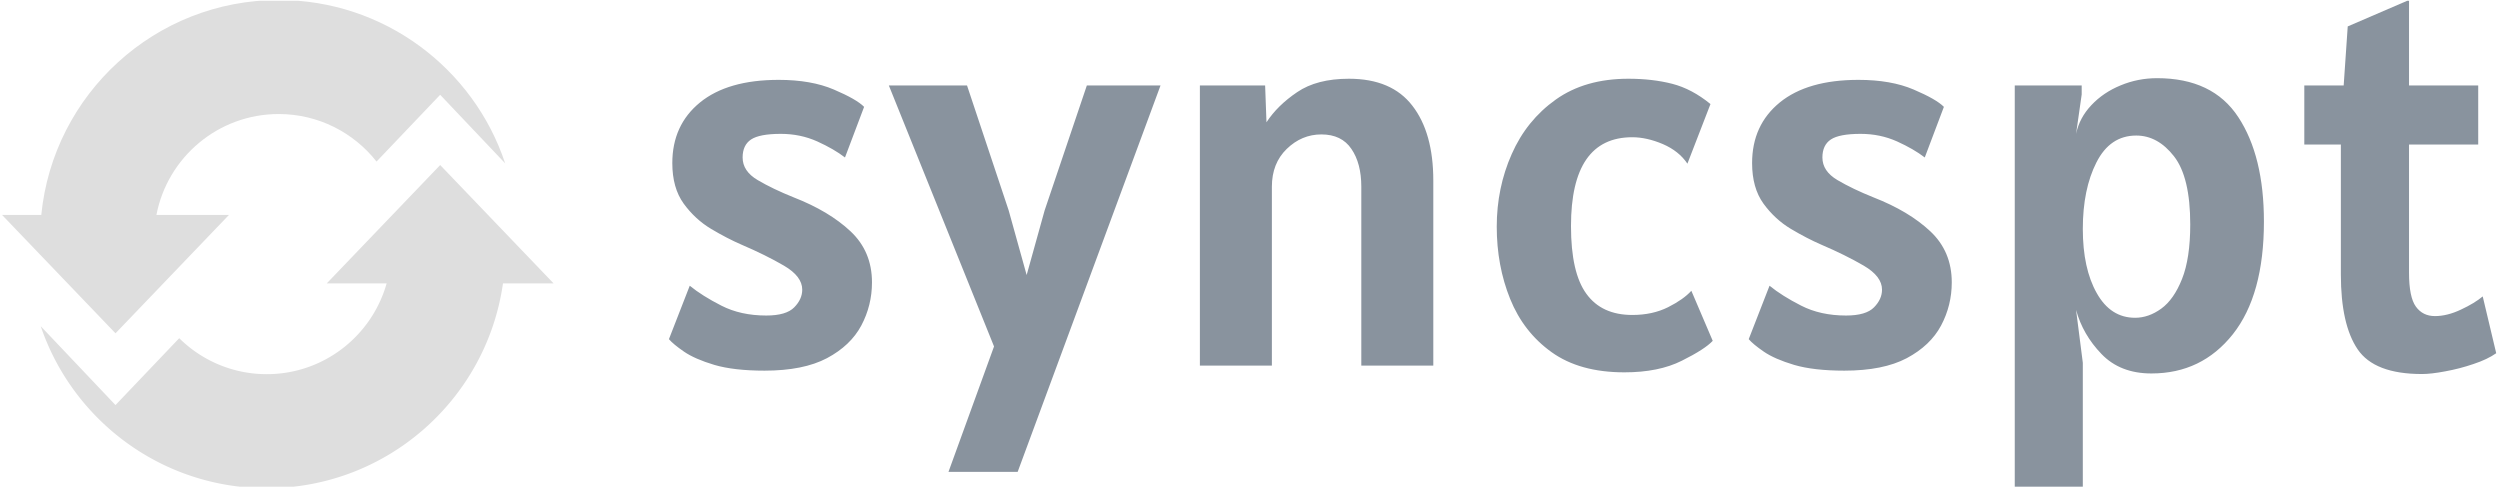 <svg xmlns="http://www.w3.org/2000/svg" version="1.1" xmlns:xlink="http://www.w3.org/1999/xlink" xmlns:svgjs="http://svgjs.dev/svgjs" width="1500" height="292" viewBox="0 0 1500 292"><g transform="matrix(1,0,0,1,-0.503,0.461)"><svg viewBox="0 0 359 70" data-background-color="#000000" preserveAspectRatio="xMidYMid meet" height="292" width="1500" xmlns="http://www.w3.org/2000/svg" xmlns:xlink="http://www.w3.org/1999/xlink"><g id="tight-bounds" transform="matrix(1,0,0,1,0.12,-0.111)"><svg viewBox="0 0 358.759 70.221" height="70.221" width="358.759"><g><svg viewBox="0 0 358.759 70.221" height="70.221" width="358.759"><g><svg viewBox="0 0 358.759 70.221" height="70.221" width="358.759"><g id="textblocktransform"><svg viewBox="0 0 358.759 70.221" height="70.221" width="358.759" id="textblock"><g><svg viewBox="0 0 358.759 70.221" height="70.221" width="358.759"><g><svg><g></g><g></g></svg></g><g><svg><g></g><g><svg></svg></g></svg></g><g id="text-0"><svg viewBox="0 0 358.759 70.221" height="70.221" width="358.759"><g><svg xmlns="http://www.w3.org/2000/svg" xmlns:xlink="http://www.w3.org/1999/xlink" version="1.1" x="0" y="0" viewBox="0 5.828 100 88.511" enable-background="new 0 0 100 100" xml:space="preserve" height="70.221" width="79.336" class="icon-dxe-0" data-fill-palette-color="accent" id="dxe-0"><g fill="#dedede" data-fill-palette-color="accent"><path fill="#dedede" d="M100 57.212L79.434 35.75 58.864 57.212H69.725C67.05 66.703 58.338 73.665 47.995 73.665A22.5 22.5 0 0 1 32.123 67.141L20.569 79.266 7.013 64.968C12.798 82.047 28.961 94.339 47.994 94.339 69.805 94.339 87.839 78.197 90.818 57.212z" data-fill-palette-color="accent"></path><path fill="#dedede" d="M20.569 66.258L41.137 44.796H27.989C29.992 34.376 39.155 26.503 50.158 26.503 57.355 26.503 63.762 29.874 67.896 35.119L79.431 23.013 91.216 35.445C85.507 18.238 69.283 5.828 50.158 5.828 27.715 5.828 9.268 22.92 7.116 44.796H0z" data-fill-palette-color="accent"></path></g></svg></g><g transform="matrix(1,0,0,1,95.915,0)"><svg width="262.844" viewBox="2 -32.5 162.44 43.4" height="70.221" data-palette-color="#89939e"><path d="M10.5 0.45L10.5 0.45Q7.78 0.45 6.04-0.06 4.3-0.58 3.34-1.24 2.38-1.9 2-2.35L2-2.35 3.85-7.1Q4.95-6.2 6.66-5.33 8.38-4.45 10.65-4.45L10.65-4.45Q12.43-4.45 13.14-5.18 13.85-5.9 13.85-6.75L13.85-6.75Q13.85-7.93 12.23-8.88 10.6-9.83 8.45-10.75L8.45-10.75Q7.18-11.3 5.75-12.15 4.33-13 3.31-14.4 2.3-15.8 2.3-18L2.3-18Q2.3-21.38 4.76-23.39 7.23-25.4 11.75-25.4L11.75-25.4Q14.65-25.4 16.66-24.54 18.68-23.68 19.35-23L19.35-23 17.65-18.5Q16.68-19.25 15.18-19.93 13.68-20.6 11.95-20.6L11.95-20.6Q10.05-20.6 9.3-20.1 8.55-19.6 8.55-18.5L8.55-18.5Q8.55-17.28 9.89-16.49 11.23-15.7 13.1-14.95L13.1-14.95Q16.23-13.73 18.14-11.94 20.05-10.15 20.05-7.4L20.05-7.4Q20.05-5.35 19.1-3.56 18.15-1.78 16.05-0.66 13.95 0.45 10.5 0.45ZM33 9.45L26.85 9.45 30.9-1.7 21.55-24.9 28.5-24.9 32.2-13.8 33.8-8.05 35.4-13.8 39.15-24.9 45.7-24.9 33 9.45ZM55.6 0L49.2 0 49.2-24.9 55-24.9 55.12-21.63Q56.1-23.13 57.85-24.31 59.6-25.5 62.45-25.5L62.45-25.5Q66.25-25.5 68.09-23.1 69.95-20.7 69.95-16.45L69.95-16.45 69.95 0 63.55 0 63.55-15.9Q63.55-17.98 62.67-19.26 61.8-20.55 60-20.55L60-20.55Q58.25-20.55 56.92-19.26 55.6-17.98 55.6-15.9L55.6-15.9 55.6 0ZM86.94 0.6L86.94 0.6Q82.97 0.6 80.47-1.19 77.97-2.98 76.78-5.93 75.59-8.88 75.59-12.35L75.59-12.35Q75.59-15.8 76.92-18.8 78.24-21.8 80.84-23.65 83.44-25.5 87.29-25.5L87.29-25.5Q89.44-25.5 91.19-25.05 92.94-24.6 94.59-23.25L94.59-23.25 92.54-17.95Q91.79-19.07 90.36-19.69 88.92-20.3 87.64-20.3L87.64-20.3Q82.19-20.3 82.19-12.4L82.19-12.4Q82.19-8.25 83.56-6.38 84.92-4.5 87.64-4.5L87.64-4.5Q89.44-4.5 90.82-5.19 92.19-5.88 92.89-6.65L92.89-6.65 94.79-2.2Q94.09-1.45 92.04-0.43 89.99 0.6 86.94 0.6ZM106.49 0.45L106.49 0.45Q103.77 0.45 102.03-0.06 100.29-0.58 99.33-1.24 98.37-1.9 97.99-2.35L97.99-2.35 99.84-7.1Q100.94-6.2 102.65-5.33 104.37-4.45 106.64-4.45L106.64-4.45Q108.42-4.45 109.13-5.18 109.84-5.9 109.84-6.75L109.84-6.75Q109.84-7.93 108.22-8.88 106.59-9.83 104.44-10.75L104.44-10.75Q103.17-11.3 101.74-12.15 100.32-13 99.3-14.4 98.29-15.8 98.29-18L98.29-18Q98.29-21.38 100.75-23.39 103.22-25.4 107.74-25.4L107.74-25.4Q110.64-25.4 112.65-24.54 114.67-23.68 115.34-23L115.34-23 113.64-18.5Q112.67-19.25 111.17-19.93 109.67-20.6 107.94-20.6L107.94-20.6Q106.04-20.6 105.29-20.1 104.54-19.6 104.54-18.5L104.54-18.5Q104.54-17.28 105.88-16.49 107.22-15.7 109.09-14.95L109.09-14.95Q112.22-13.73 114.13-11.94 116.04-10.15 116.04-7.4L116.04-7.4Q116.04-5.35 115.09-3.56 114.14-1.78 112.04-0.66 109.94 0.45 106.49 0.45ZM127.69 10.9L121.64 10.9 121.64-24.9 127.59-24.9 127.59-24.1 127.09-20.6Q127.39-22.03 128.45-23.15 129.51-24.28 131.05-24.91 132.59-25.55 134.29-25.55L134.29-25.55Q139.24-25.55 141.51-22.09 143.79-18.63 143.79-12.8L143.79-12.8Q143.79-6.28 141.03-2.79 138.26 0.7 133.79 0.7L133.79 0.7Q131.01 0.7 129.35-1.03 127.69-2.75 127.09-4.95L127.09-4.95 127.69-0.25 127.69 10.9ZM132.34-4.25L132.34-4.25Q133.54-4.25 134.66-5.06 135.79-5.88 136.51-7.7 137.24-9.53 137.24-12.55L137.24-12.55Q137.24-16.75 135.8-18.6 134.36-20.45 132.44-20.45L132.44-20.45Q130.11-20.45 128.9-18.06 127.69-15.68 127.69-12.15L127.69-12.15Q127.69-8.63 128.93-6.44 130.16-4.25 132.34-4.25ZM157.84 0.75L157.84 0.75Q153.61 0.75 152.12-1.45 150.63-3.65 150.63-8.1L150.63-8.1 150.63-19.65 147.38-19.65 147.38-24.9 150.88-24.9 151.24-30.15 156.69-32.5 156.69-24.9 162.84-24.9 162.84-19.65 156.69-19.65 156.69-8.25Q156.69-6.08 157.3-5.24 157.91-4.4 158.99-4.4L158.99-4.4Q160.09-4.4 161.31-4.98 162.53-5.55 163.24-6.15L163.24-6.15 164.44-1.1Q163.66-0.55 162.42-0.14 161.19 0.28 159.92 0.51 158.66 0.75 157.84 0.75Z" opacity="1" transform="matrix(1,0,0,1,0,0)" fill="#89939e" class="wordmark-text-0" data-fill-palette-color="primary"></path></svg></g></svg></g></svg></g></svg></g></svg></g></svg></g><defs></defs></svg><rect width="358.759" height="70.221" fill="none" stroke="none" visibility="hidden"></rect></g></svg></g></svg>